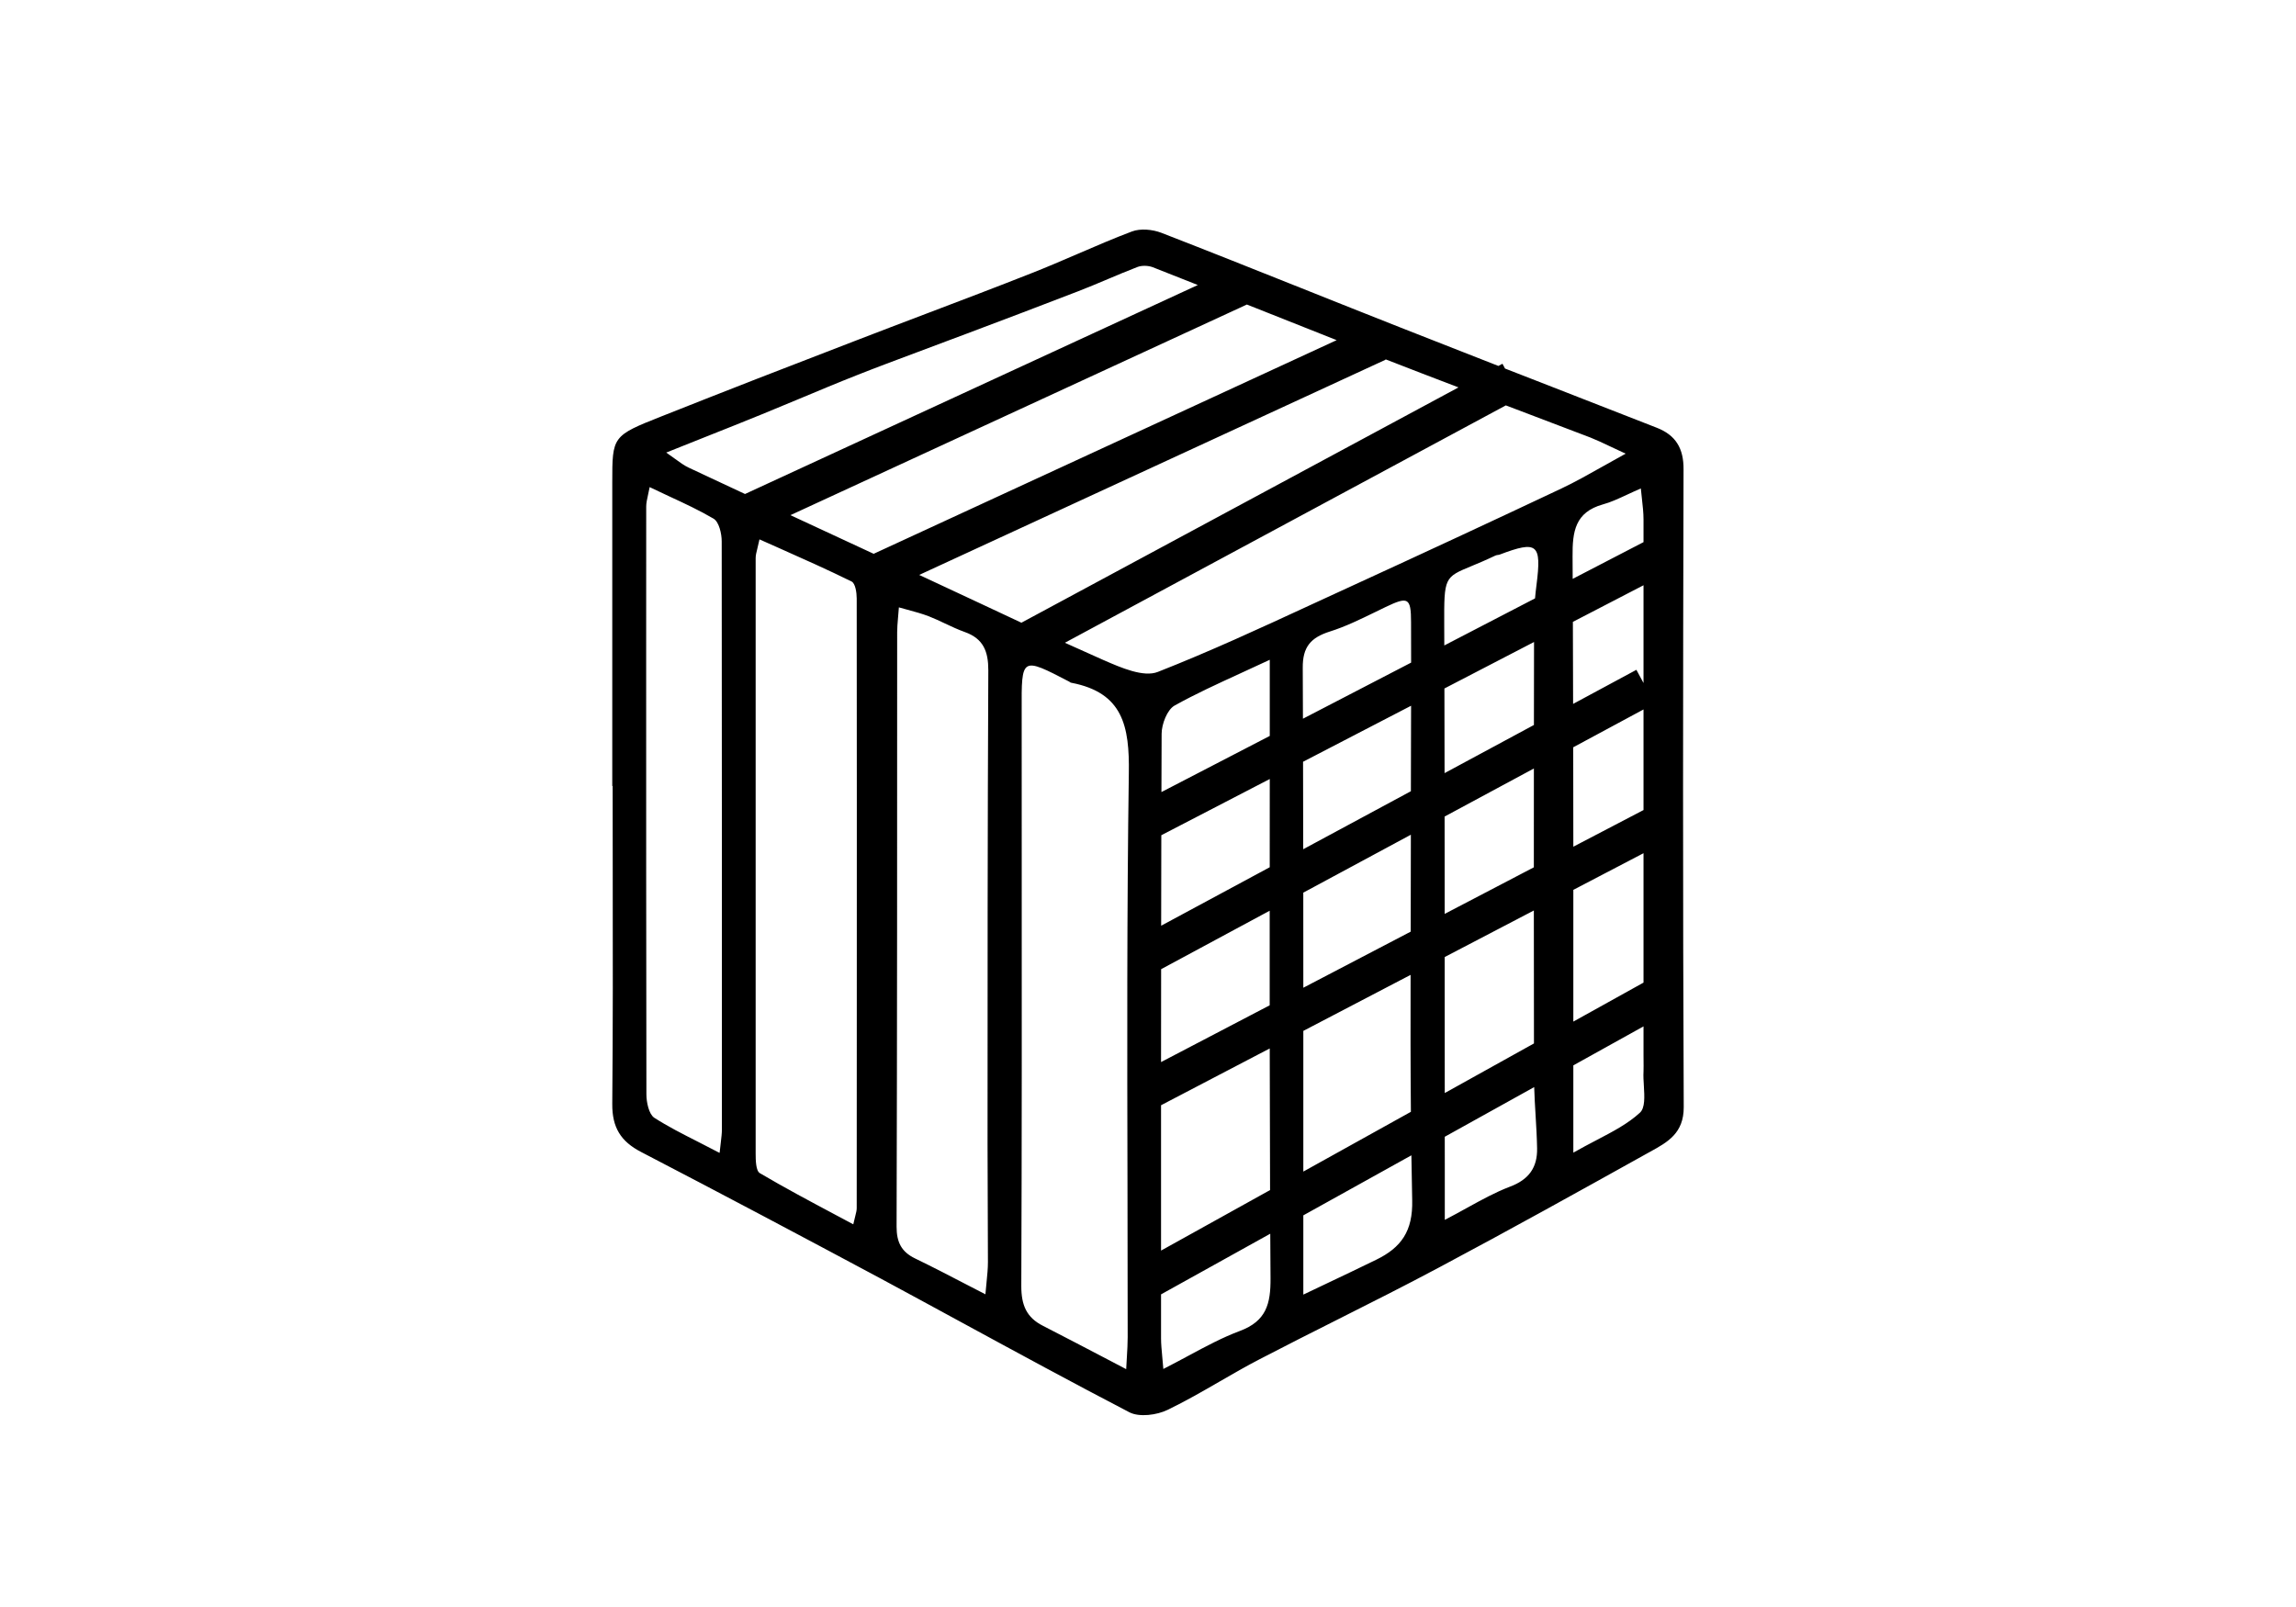 <svg width="60" height="42" viewBox="0 0 60 42" fill="none" xmlns="http://www.w3.org/2000/svg">
<path fill-rule="evenodd" clip-rule="evenodd" d="M16 12.607V20.54L16.01 20.545C16.01 21.3 16.011 22.055 16.012 22.811C16.015 24.825 16.018 26.838 16 28.849C15.995 29.465 16.219 29.832 16.758 30.11C18.85 31.197 20.928 32.299 23.006 33.411C23.712 33.791 24.416 34.174 25.12 34.557C26.579 35.35 28.039 36.144 29.514 36.911C29.773 37.045 30.232 36.985 30.516 36.846C30.978 36.623 31.425 36.365 31.872 36.107C32.219 35.906 32.567 35.705 32.923 35.521C33.593 35.172 34.267 34.833 34.942 34.493C35.833 34.045 36.723 33.597 37.602 33.128C39.45 32.145 41.279 31.128 43.107 30.11L43.108 30.11L43.129 30.098C43.58 29.85 44 29.618 44 28.939C43.975 23.384 43.98 17.824 43.995 12.27C44 11.719 43.791 11.371 43.292 11.178C42.388 10.823 41.484 10.471 40.58 10.119C40.164 9.957 39.747 9.794 39.33 9.632L39.263 9.507L39.156 9.564C38.309 9.233 37.462 8.901 36.615 8.567C35.737 8.221 34.862 7.872 33.988 7.523C32.777 7.04 31.567 6.557 30.351 6.085C30.117 5.995 29.803 5.966 29.579 6.05C29.1 6.231 28.629 6.434 28.159 6.637C27.754 6.812 27.349 6.986 26.938 7.147C26.032 7.505 25.122 7.85 24.211 8.196C23.58 8.436 22.949 8.675 22.319 8.919C20.639 9.564 18.965 10.215 17.291 10.88C16 11.391 16 11.401 16 12.607V12.607ZM38.114 10.125C37.477 9.882 36.84 9.638 36.205 9.39L36.209 9.401L24.021 15.026C24.07 15.049 24.119 15.072 24.167 15.094C24.66 15.322 25.151 15.553 25.642 15.783C25.992 15.948 26.342 16.112 26.692 16.275L38.114 10.125ZM27.828 16.799C28.162 16.951 28.496 17.101 28.831 17.249L28.851 17.257C29.293 17.45 29.884 17.708 30.257 17.561C31.606 17.031 32.925 16.422 34.245 15.812C34.606 15.645 34.967 15.478 35.329 15.313C37.158 14.474 38.987 13.625 40.806 12.766C41.163 12.597 41.512 12.4 41.892 12.186C42.078 12.08 42.273 11.971 42.48 11.858H42.485C42.328 11.786 42.194 11.723 42.074 11.666C41.88 11.574 41.724 11.5 41.563 11.436C40.91 11.186 40.255 10.937 39.599 10.689C39.517 10.658 39.434 10.626 39.351 10.595L27.828 16.799ZM22.831 14.474L34.93 8.89C34.217 8.608 33.504 8.325 32.791 8.041C32.722 8.013 32.653 7.986 32.584 7.959L20.656 13.464C21.381 13.801 22.106 14.138 22.831 14.474ZM19.469 12.911L31.302 7.449C30.909 7.293 30.516 7.138 30.122 6.983C30.003 6.939 29.838 6.934 29.724 6.978C29.464 7.078 29.209 7.185 28.954 7.293C28.698 7.401 28.443 7.509 28.184 7.609C27.215 7.984 26.239 8.352 25.266 8.719C25.132 8.769 24.998 8.819 24.865 8.869C24.561 8.985 24.256 9.099 23.951 9.212C23.432 9.406 22.913 9.599 22.398 9.803C21.893 10.002 21.391 10.212 20.89 10.422C20.565 10.557 20.241 10.693 19.917 10.825C19.438 11.021 18.959 11.211 18.458 11.41C18.121 11.544 17.774 11.682 17.41 11.828C17.493 11.885 17.564 11.937 17.63 11.985C17.77 12.087 17.881 12.168 18.003 12.225C18.491 12.454 18.98 12.682 19.469 12.911ZM32.413 17.599C32.66 17.486 32.916 17.369 33.182 17.244V19.234L30.351 20.701C30.353 20.194 30.354 19.687 30.356 19.18C30.356 18.926 30.501 18.549 30.695 18.44C31.235 18.139 31.799 17.881 32.413 17.599ZM30.348 21.829C30.346 22.617 30.345 23.406 30.344 24.194L33.181 22.666C33.181 22.495 33.181 22.323 33.181 22.152C33.181 21.555 33.181 20.958 33.182 20.36L30.348 21.829ZM34.052 19.909C34.054 20.671 34.055 21.433 34.056 22.195L36.87 20.679C36.871 20.358 36.872 20.037 36.872 19.715C36.873 19.292 36.874 18.869 36.875 18.445L34.052 19.909ZM37.746 17.994C37.747 18.731 37.749 19.468 37.75 20.206L40.085 18.948C40.086 18.226 40.087 17.503 40.088 16.779L37.746 17.994ZM40.114 15.639L37.743 16.869C37.742 16.688 37.742 16.506 37.741 16.325C37.737 15.091 37.743 15.089 38.456 14.794C38.62 14.726 38.823 14.642 39.072 14.523C39.091 14.512 39.114 14.509 39.137 14.505C39.155 14.503 39.174 14.5 39.191 14.494C40.178 14.121 40.288 14.216 40.153 15.283C40.138 15.402 40.124 15.52 40.114 15.639ZM41.103 16.253C41.105 16.968 41.108 17.682 41.109 18.397L42.763 17.506L42.949 17.851V15.296L41.103 16.253ZM42.949 14.169L41.098 15.129C41.097 14.934 41.096 14.739 41.095 14.543C41.09 13.893 41.16 13.387 41.887 13.183C42.094 13.127 42.292 13.034 42.519 12.929C42.63 12.877 42.749 12.822 42.879 12.766C42.888 12.86 42.898 12.947 42.907 13.031C42.929 13.227 42.949 13.403 42.949 13.58V14.169ZM42.949 18.542L41.112 19.531C41.113 20.397 41.114 21.263 41.115 22.129L42.949 21.171V18.542ZM42.949 22.299L41.115 23.257C41.115 24.35 41.115 25.443 41.115 26.536C41.115 26.591 41.115 26.645 41.115 26.7L42.949 25.681V22.299ZM42.949 26.825L41.115 27.844C41.115 28.075 41.115 28.306 41.115 28.537V30.125C41.324 30.006 41.524 29.901 41.713 29.802C42.157 29.57 42.543 29.368 42.854 29.082C42.992 28.956 42.975 28.667 42.958 28.378C42.95 28.249 42.942 28.12 42.949 28.005C42.952 27.909 42.951 27.813 42.95 27.718C42.949 27.669 42.949 27.622 42.949 27.573V26.825ZM40.086 27.271C40.084 26.113 40.083 24.954 40.083 23.796L37.753 25.013C37.753 25.269 37.753 25.524 37.753 25.78C37.754 26.709 37.754 27.638 37.755 28.567L40.086 27.271ZM37.755 29.71L40.092 28.412C40.099 28.66 40.114 28.908 40.129 29.157C40.146 29.442 40.163 29.727 40.168 30.011C40.178 30.507 39.959 30.83 39.45 31.018C39.083 31.158 38.733 31.35 38.339 31.567C38.157 31.668 37.964 31.774 37.756 31.882V30.507C37.756 30.241 37.756 29.976 37.755 29.71ZM36.87 29.058C36.859 27.865 36.859 26.672 36.862 25.479L34.059 26.943C34.059 27.891 34.059 28.839 34.059 29.787C34.059 30.065 34.059 30.342 34.059 30.62L36.87 29.058ZM34.059 31.764L36.883 30.195C36.888 30.585 36.895 30.976 36.904 31.366C36.924 32.18 36.615 32.607 35.962 32.925C35.529 33.137 35.093 33.344 34.621 33.568C34.441 33.654 34.256 33.741 34.064 33.833H34.059V32.255C34.059 32.091 34.059 31.927 34.059 31.764ZM33.19 31.103C33.185 29.869 33.183 28.635 33.181 27.402L30.341 28.886C30.341 30.039 30.341 31.193 30.341 32.346C30.341 32.459 30.341 32.572 30.341 32.685L33.19 31.103ZM30.341 33.829L33.195 32.244C33.197 32.631 33.199 33.019 33.202 33.406C33.207 34.076 33.092 34.528 32.399 34.786C31.949 34.954 31.522 35.183 31.057 35.433C30.848 35.545 30.631 35.662 30.401 35.779C30.391 35.655 30.381 35.549 30.372 35.455C30.355 35.265 30.341 35.122 30.341 34.98C30.341 34.596 30.341 34.213 30.341 33.829ZM30.341 27.758L33.18 26.274C33.18 25.45 33.18 24.626 33.18 23.802L30.343 25.33C30.342 26.139 30.341 26.948 30.341 27.758ZM34.058 23.33C34.059 24.158 34.059 24.987 34.059 25.815L36.865 24.349C36.867 23.572 36.869 22.795 36.869 22.019C36.869 21.951 36.869 21.884 36.869 21.816L34.058 23.33ZM37.751 21.341C37.752 22.189 37.752 23.037 37.753 23.885L40.083 22.668C40.083 21.807 40.083 20.946 40.084 20.085L37.751 21.341ZM36.876 17.318L34.049 18.784C34.047 18.342 34.046 17.899 34.044 17.457C34.039 16.906 34.253 16.663 34.756 16.504C35.159 16.377 35.542 16.189 35.925 16.003C36.02 15.956 36.116 15.909 36.211 15.864C36.794 15.586 36.874 15.615 36.874 16.261C36.875 16.613 36.876 16.966 36.876 17.318ZM29.448 35.466C29.441 35.566 29.435 35.671 29.43 35.784C29.295 35.714 29.163 35.645 29.034 35.576C28.411 35.25 27.834 34.948 27.257 34.652C26.823 34.434 26.689 34.106 26.689 33.615C26.704 29.854 26.702 26.091 26.7 22.329C26.699 21.075 26.699 19.822 26.699 18.569C26.696 17.867 26.694 17.515 26.848 17.421C27.003 17.327 27.314 17.489 27.939 17.814C27.947 17.818 27.953 17.823 27.96 17.828C27.971 17.836 27.982 17.844 27.994 17.844C29.345 18.102 29.519 18.976 29.499 20.212C29.448 23.816 29.456 27.417 29.464 31.019C29.466 32.329 29.469 33.639 29.469 34.95C29.469 35.117 29.459 35.283 29.448 35.466ZM22.349 31.788C22.335 31.843 22.317 31.911 22.299 31.996H22.294C22.13 31.909 21.968 31.822 21.808 31.737C21.134 31.378 20.489 31.034 19.857 30.661C19.752 30.602 19.747 30.323 19.747 30.145V14.588C19.747 14.511 19.766 14.437 19.794 14.325C19.809 14.263 19.827 14.189 19.847 14.097C20.02 14.174 20.191 14.25 20.36 14.325C21.014 14.616 21.64 14.895 22.254 15.198C22.354 15.248 22.388 15.491 22.388 15.645C22.392 19.186 22.391 22.724 22.39 26.264C22.389 28.034 22.388 29.804 22.388 31.574C22.388 31.633 22.373 31.694 22.349 31.788ZM25.78 33.523C25.771 33.613 25.761 33.711 25.752 33.818V33.828C25.599 33.749 25.452 33.673 25.309 33.599C24.812 33.341 24.366 33.109 23.913 32.89C23.554 32.716 23.43 32.463 23.43 32.061C23.445 26.884 23.445 21.701 23.445 16.524V16.524C23.445 16.407 23.455 16.293 23.467 16.151C23.474 16.069 23.482 15.979 23.49 15.874C23.564 15.895 23.635 15.914 23.704 15.933C23.912 15.989 24.096 16.04 24.272 16.107C24.416 16.163 24.557 16.23 24.697 16.296C24.867 16.376 25.037 16.456 25.214 16.519C25.702 16.693 25.827 17.03 25.827 17.517C25.807 21.641 25.807 25.77 25.807 29.895V29.897C25.807 30.41 25.809 30.924 25.812 31.439C25.814 31.955 25.817 32.472 25.817 32.989C25.817 33.154 25.8 33.321 25.78 33.523ZM18.835 29.87C18.826 29.944 18.816 30.027 18.806 30.125L18.801 30.13C18.606 30.027 18.419 29.932 18.238 29.84C17.826 29.631 17.449 29.439 17.096 29.212C16.957 29.117 16.892 28.809 16.892 28.601C16.885 24.759 16.886 20.921 16.886 17.081C16.887 15.8 16.887 14.519 16.887 13.238C16.887 13.147 16.908 13.054 16.935 12.931C16.948 12.872 16.962 12.807 16.977 12.731C17.148 12.814 17.315 12.891 17.479 12.968C17.89 13.158 18.279 13.339 18.646 13.555C18.791 13.64 18.86 13.948 18.86 14.151C18.865 19.271 18.865 24.386 18.865 29.506V29.514C18.865 29.619 18.852 29.726 18.835 29.87Z" fill="black"/>
</svg>
